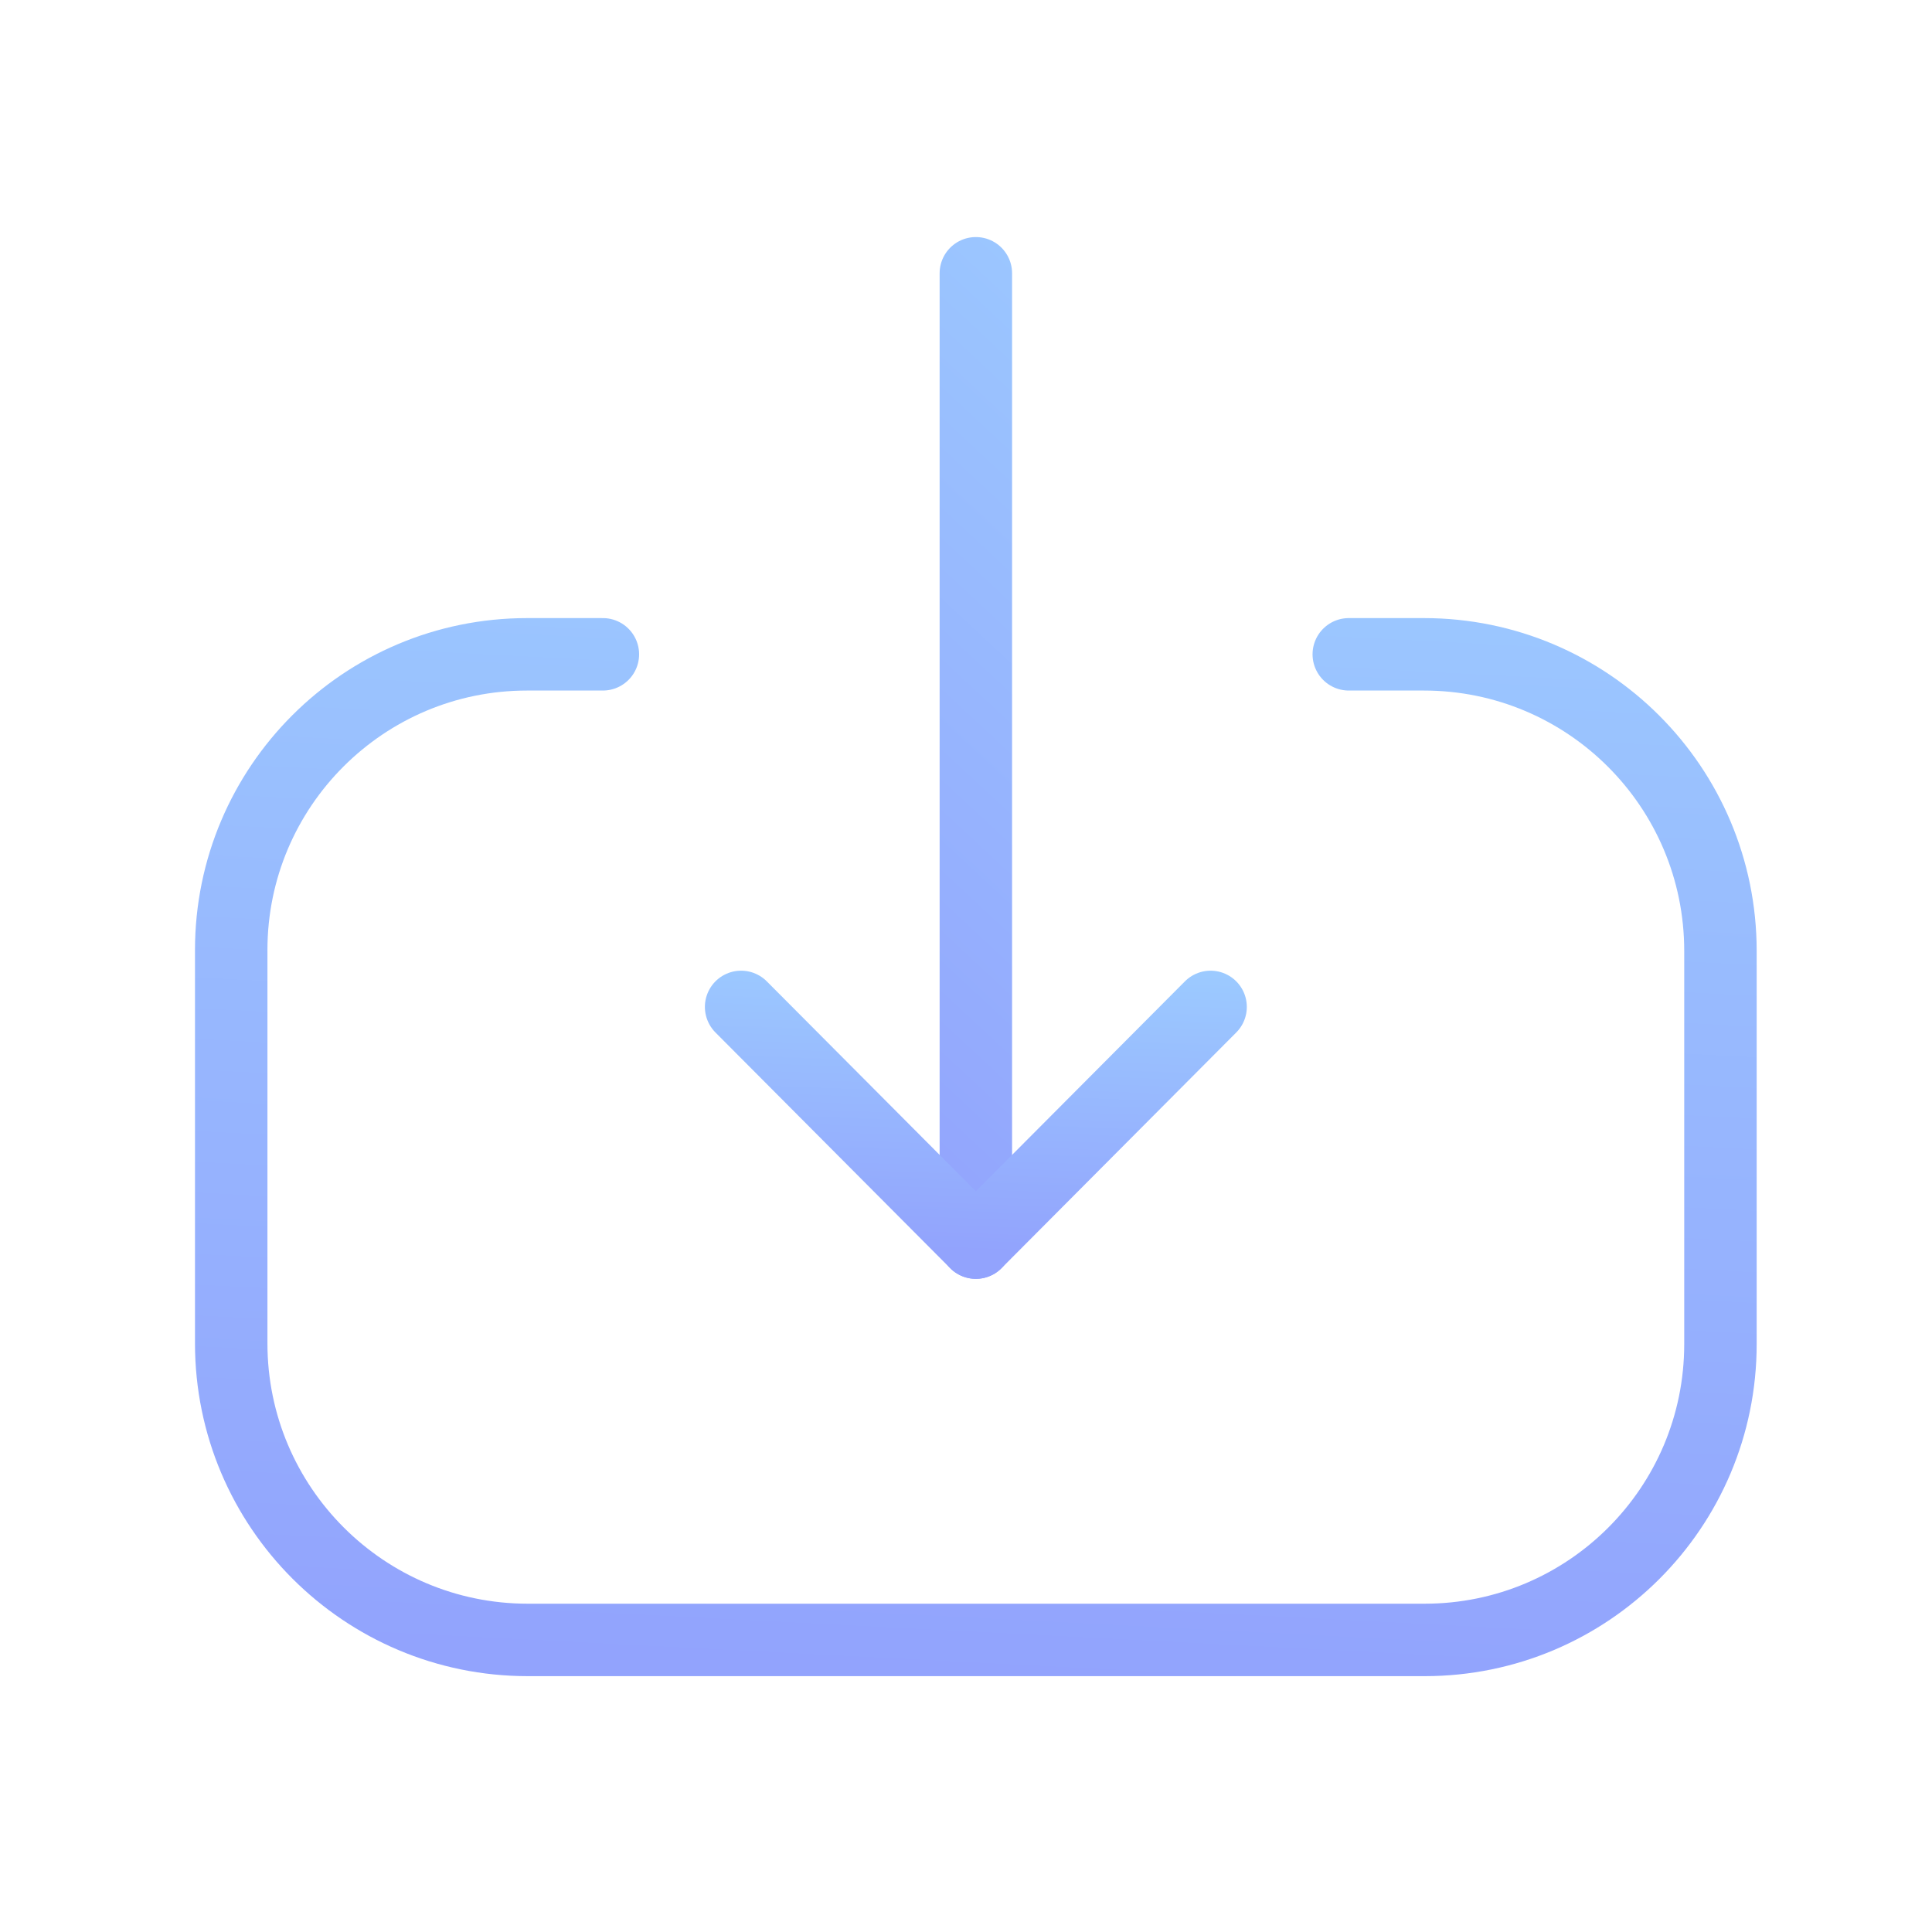 <svg width="40" height="40" viewBox="0 0 40 40" fill="none" xmlns="http://www.w3.org/2000/svg">
    <path d="M20.204 25.727L20.204 5.658" stroke="url(#paint0_linear_76_7909)" stroke-width="1.5" stroke-linecap="round" stroke-linejoin="round"/>
    <path d="M25.064 20.847L20.204 25.727L15.344 20.847" stroke="url(#paint1_linear_76_7909)" stroke-width="1.5" stroke-linecap="round" stroke-linejoin="round"/>
    <path d="M27.925 13.547H29.48C32.872 13.547 35.62 16.295 35.62 19.688V27.828C35.62 31.212 32.878 33.953 29.495 33.953H10.928C7.537 33.953 4.787 31.203 4.787 27.812L4.787 19.67C4.787 16.288 7.53 13.547 10.912 13.547L12.482 13.547" stroke="url(#paint2_linear_76_7909)" stroke-width="1.5" stroke-linecap="round" stroke-linejoin="round"/>
    <defs>
        <linearGradient id="paint0_linear_76_7909" x1="19.37" y1="25.727" x2="32.79" y2="11.324" gradientUnits="userSpaceOnUse">
            <stop stop-color="#92A3FD"/>
            <stop offset="1" stop-color="#9DCEFF"/>
        </linearGradient>
        <linearGradient id="paint1_linear_76_7909" x1="15.344" y1="25.727" x2="15.598" y2="19.194" gradientUnits="userSpaceOnUse">
            <stop stop-color="#92A3FD"/>
            <stop offset="1" stop-color="#9DCEFF"/>
        </linearGradient>
        <linearGradient id="paint2_linear_76_7909" x1="4.787" y1="33.953" x2="6.184" y2="6.664" gradientUnits="userSpaceOnUse">
            <stop stop-color="#92A3FD"/>
            <stop offset="1" stop-color="#9DCEFF"/>
        </linearGradient>
    </defs>
</svg>
